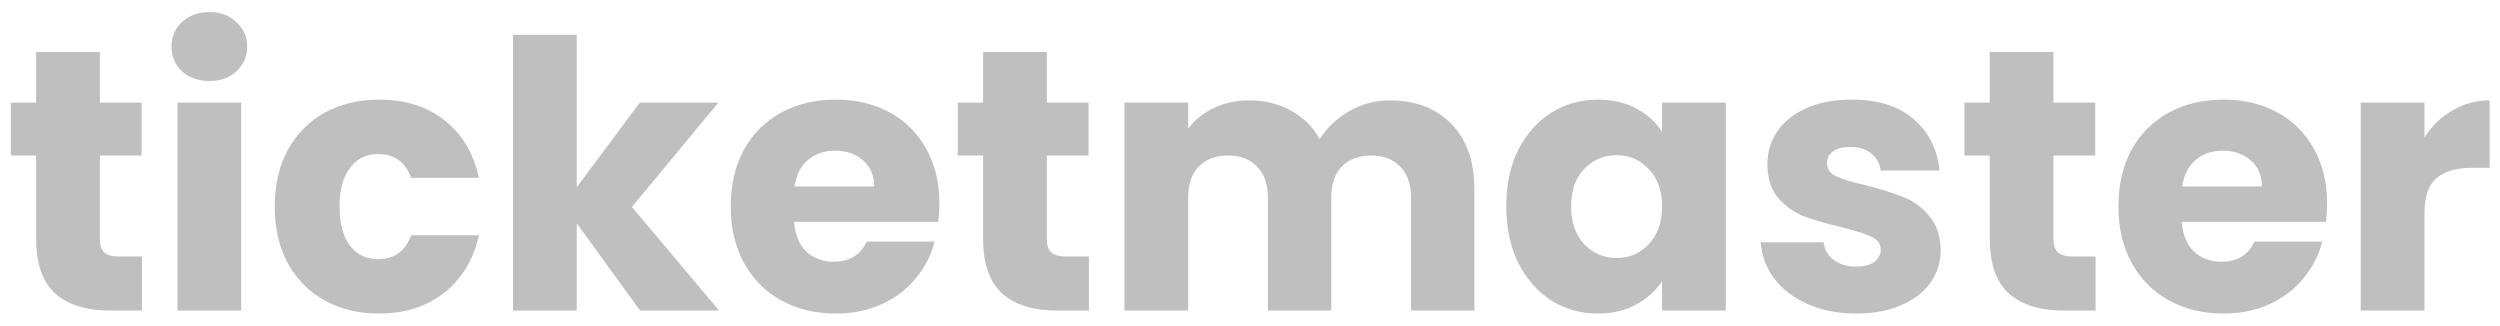 <svg width="161" height="21" viewBox="0 0 161 21" fill="none" xmlns="http://www.w3.org/2000/svg">
<path d="M9.143 16.52V20H7.055C5.567 20 4.407 19.64 3.575 18.92C2.743 18.184 2.327 16.992 2.327 15.344V10.016H0.695V6.608H2.327V3.344H6.431V6.608H9.119V10.016H6.431V15.392C6.431 15.792 6.527 16.08 6.719 16.256C6.911 16.432 7.231 16.52 7.679 16.52H9.143Z" fill="black" fill-opacity="0.25"/>
<path d="M13.493 5.216C12.773 5.216 12.181 5.008 11.717 4.592C11.269 4.16 11.045 3.632 11.045 3.008C11.045 2.368 11.269 1.84 11.717 1.424C12.181 0.992 12.773 0.776 13.493 0.776C14.197 0.776 14.773 0.992 15.221 1.424C15.685 1.84 15.917 2.368 15.917 3.008C15.917 3.632 15.685 4.16 15.221 4.592C14.773 5.008 14.197 5.216 13.493 5.216ZM15.533 6.608V20H11.429V6.608H15.533Z" fill="black" fill-opacity="0.25"/>
<path d="M17.692 13.304C17.692 11.912 17.972 10.696 18.532 9.656C19.108 8.616 19.9 7.816 20.908 7.256C21.932 6.696 23.1 6.416 24.412 6.416C26.092 6.416 27.492 6.856 28.612 7.736C29.748 8.616 30.492 9.856 30.844 11.456H26.476C26.108 10.432 25.396 9.92 24.34 9.92C23.588 9.92 22.988 10.216 22.54 10.808C22.092 11.384 21.868 12.216 21.868 13.304C21.868 14.392 22.092 15.232 22.54 15.824C22.988 16.4 23.588 16.688 24.34 16.688C25.396 16.688 26.108 16.176 26.476 15.152H30.844C30.492 16.72 29.748 17.952 28.612 18.848C27.476 19.744 26.076 20.192 24.412 20.192C23.1 20.192 21.932 19.912 20.908 19.352C19.9 18.792 19.108 17.992 18.532 16.952C17.972 15.912 17.692 14.696 17.692 13.304Z" fill="black" fill-opacity="0.25"/>
<path d="M41.223 20L37.143 14.384V20H33.039V2.24H37.143V12.056L41.199 6.608H46.263L40.695 13.328L46.311 20H41.223Z" fill="black" fill-opacity="0.25"/>
<path d="M60.499 13.088C60.499 13.472 60.475 13.872 60.427 14.288H51.139C51.203 15.12 51.467 15.76 51.931 16.208C52.411 16.64 52.995 16.856 53.683 16.856C54.707 16.856 55.419 16.424 55.819 15.56H60.187C59.963 16.44 59.555 17.232 58.963 17.936C58.387 18.64 57.659 19.192 56.779 19.592C55.899 19.992 54.915 20.192 53.827 20.192C52.515 20.192 51.347 19.912 50.323 19.352C49.299 18.792 48.499 17.992 47.923 16.952C47.347 15.912 47.059 14.696 47.059 13.304C47.059 11.912 47.339 10.696 47.899 9.656C48.475 8.616 49.275 7.816 50.299 7.256C51.323 6.696 52.499 6.416 53.827 6.416C55.123 6.416 56.275 6.688 57.283 7.232C58.291 7.776 59.075 8.552 59.635 9.56C60.211 10.568 60.499 11.744 60.499 13.088ZM56.299 12.008C56.299 11.304 56.059 10.744 55.579 10.328C55.099 9.912 54.499 9.704 53.779 9.704C53.091 9.704 52.507 9.904 52.027 10.304C51.563 10.704 51.275 11.272 51.163 12.008H56.299Z" fill="black" fill-opacity="0.25"/>
<path d="M70.128 16.52V20H68.04C66.552 20 65.392 19.64 64.56 18.92C63.728 18.184 63.312 16.992 63.312 15.344V10.016H61.68V6.608H63.312V3.344H67.416V6.608H70.104V10.016H67.416V15.392C67.416 15.792 67.512 16.08 67.704 16.256C67.896 16.432 68.216 16.52 68.664 16.52H70.128Z" fill="black" fill-opacity="0.25"/>
<path d="M89.502 6.464C91.166 6.464 92.486 6.968 93.462 7.976C94.454 8.984 94.95 10.384 94.95 12.176V20H90.87V12.728C90.87 11.864 90.638 11.2 90.174 10.736C89.726 10.256 89.102 10.016 88.302 10.016C87.502 10.016 86.87 10.256 86.406 10.736C85.958 11.2 85.734 11.864 85.734 12.728V20H81.654V12.728C81.654 11.864 81.422 11.2 80.958 10.736C80.51 10.256 79.886 10.016 79.086 10.016C78.286 10.016 77.654 10.256 77.19 10.736C76.742 11.2 76.518 11.864 76.518 12.728V20H72.414V6.608H76.518V8.288C76.934 7.728 77.478 7.288 78.15 6.968C78.822 6.632 79.582 6.464 80.43 6.464C81.438 6.464 82.334 6.68 83.118 7.112C83.918 7.544 84.542 8.16 84.99 8.96C85.454 8.224 86.086 7.624 86.886 7.16C87.686 6.696 88.558 6.464 89.502 6.464Z" fill="black" fill-opacity="0.25"/>
<path d="M97.004 13.28C97.004 11.904 97.26 10.696 97.772 9.656C98.3 8.616 99.012 7.816 99.908 7.256C100.804 6.696 101.804 6.416 102.908 6.416C103.852 6.416 104.676 6.608 105.38 6.992C106.1 7.376 106.652 7.88 107.036 8.504V6.608H111.14V20H107.036V18.104C106.636 18.728 106.076 19.232 105.356 19.616C104.652 20 103.828 20.192 102.884 20.192C101.796 20.192 100.804 19.912 99.908 19.352C99.012 18.776 98.3 17.968 97.772 16.928C97.26 15.872 97.004 14.656 97.004 13.28ZM107.036 13.304C107.036 12.28 106.748 11.472 106.172 10.88C105.612 10.288 104.924 9.992 104.108 9.992C103.292 9.992 102.596 10.288 102.02 10.88C101.46 11.456 101.18 12.256 101.18 13.28C101.18 14.304 101.46 15.12 102.02 15.728C102.596 16.32 103.292 16.616 104.108 16.616C104.924 16.616 105.612 16.32 106.172 15.728C106.748 15.136 107.036 14.328 107.036 13.304Z" fill="black" fill-opacity="0.25"/>
<path d="M119.557 20.192C118.389 20.192 117.349 19.992 116.437 19.592C115.525 19.192 114.805 18.648 114.277 17.96C113.749 17.256 113.453 16.472 113.389 15.608H117.445C117.493 16.072 117.709 16.448 118.093 16.736C118.477 17.024 118.949 17.168 119.509 17.168C120.021 17.168 120.413 17.072 120.685 16.88C120.973 16.672 121.117 16.408 121.117 16.088C121.117 15.704 120.917 15.424 120.517 15.248C120.117 15.056 119.469 14.848 118.573 14.624C117.613 14.4 116.813 14.168 116.173 13.928C115.533 13.672 114.981 13.28 114.517 12.752C114.053 12.208 113.821 11.48 113.821 10.568C113.821 9.8 114.029 9.104 114.445 8.48C114.877 7.84 115.501 7.336 116.317 6.968C117.149 6.6 118.133 6.416 119.269 6.416C120.949 6.416 122.269 6.832 123.229 7.664C124.205 8.496 124.765 9.6 124.909 10.976H121.117C121.053 10.512 120.845 10.144 120.493 9.872C120.157 9.6 119.709 9.464 119.149 9.464C118.669 9.464 118.301 9.56 118.045 9.752C117.789 9.928 117.661 10.176 117.661 10.496C117.661 10.88 117.861 11.168 118.261 11.36C118.677 11.552 119.317 11.744 120.181 11.936C121.173 12.192 121.981 12.448 122.605 12.704C123.229 12.944 123.773 13.344 124.237 13.904C124.717 14.448 124.965 15.184 124.981 16.112C124.981 16.896 124.757 17.6 124.309 18.224C123.877 18.832 123.245 19.312 122.413 19.664C121.597 20.016 120.645 20.192 119.557 20.192Z" fill="black" fill-opacity="0.25"/>
<path d="M134.956 16.52V20H132.868C131.38 20 130.22 19.64 129.388 18.92C128.556 18.184 128.14 16.992 128.14 15.344V10.016H126.508V6.608H128.14V3.344H132.244V6.608H134.932V10.016H132.244V15.392C132.244 15.792 132.34 16.08 132.532 16.256C132.724 16.432 133.044 16.52 133.492 16.52H134.956Z" fill="black" fill-opacity="0.25"/>
<path d="M149.866 13.088C149.866 13.472 149.842 13.872 149.794 14.288H140.506C140.57 15.12 140.834 15.76 141.298 16.208C141.778 16.64 142.362 16.856 143.05 16.856C144.074 16.856 144.786 16.424 145.186 15.56H149.554C149.33 16.44 148.922 17.232 148.33 17.936C147.754 18.64 147.026 19.192 146.146 19.592C145.266 19.992 144.282 20.192 143.194 20.192C141.882 20.192 140.714 19.912 139.69 19.352C138.666 18.792 137.866 17.992 137.29 16.952C136.714 15.912 136.426 14.696 136.426 13.304C136.426 11.912 136.706 10.696 137.266 9.656C137.842 8.616 138.642 7.816 139.666 7.256C140.69 6.696 141.866 6.416 143.194 6.416C144.49 6.416 145.642 6.688 146.65 7.232C147.658 7.776 148.442 8.552 149.002 9.56C149.578 10.568 149.866 11.744 149.866 13.088ZM145.666 12.008C145.666 11.304 145.426 10.744 144.946 10.328C144.466 9.912 143.866 9.704 143.146 9.704C142.458 9.704 141.874 9.904 141.394 10.304C140.93 10.704 140.642 11.272 140.53 12.008H145.666Z" fill="black" fill-opacity="0.25"/>
<path d="M156.135 8.84C156.615 8.104 157.215 7.528 157.935 7.112C158.655 6.68 159.455 6.464 160.335 6.464V10.808H159.207C158.183 10.808 157.415 11.032 156.903 11.48C156.391 11.912 156.135 12.68 156.135 13.784V20H152.031V6.608H156.135V8.84Z" fill="black" fill-opacity="0.25"/>
</svg>
